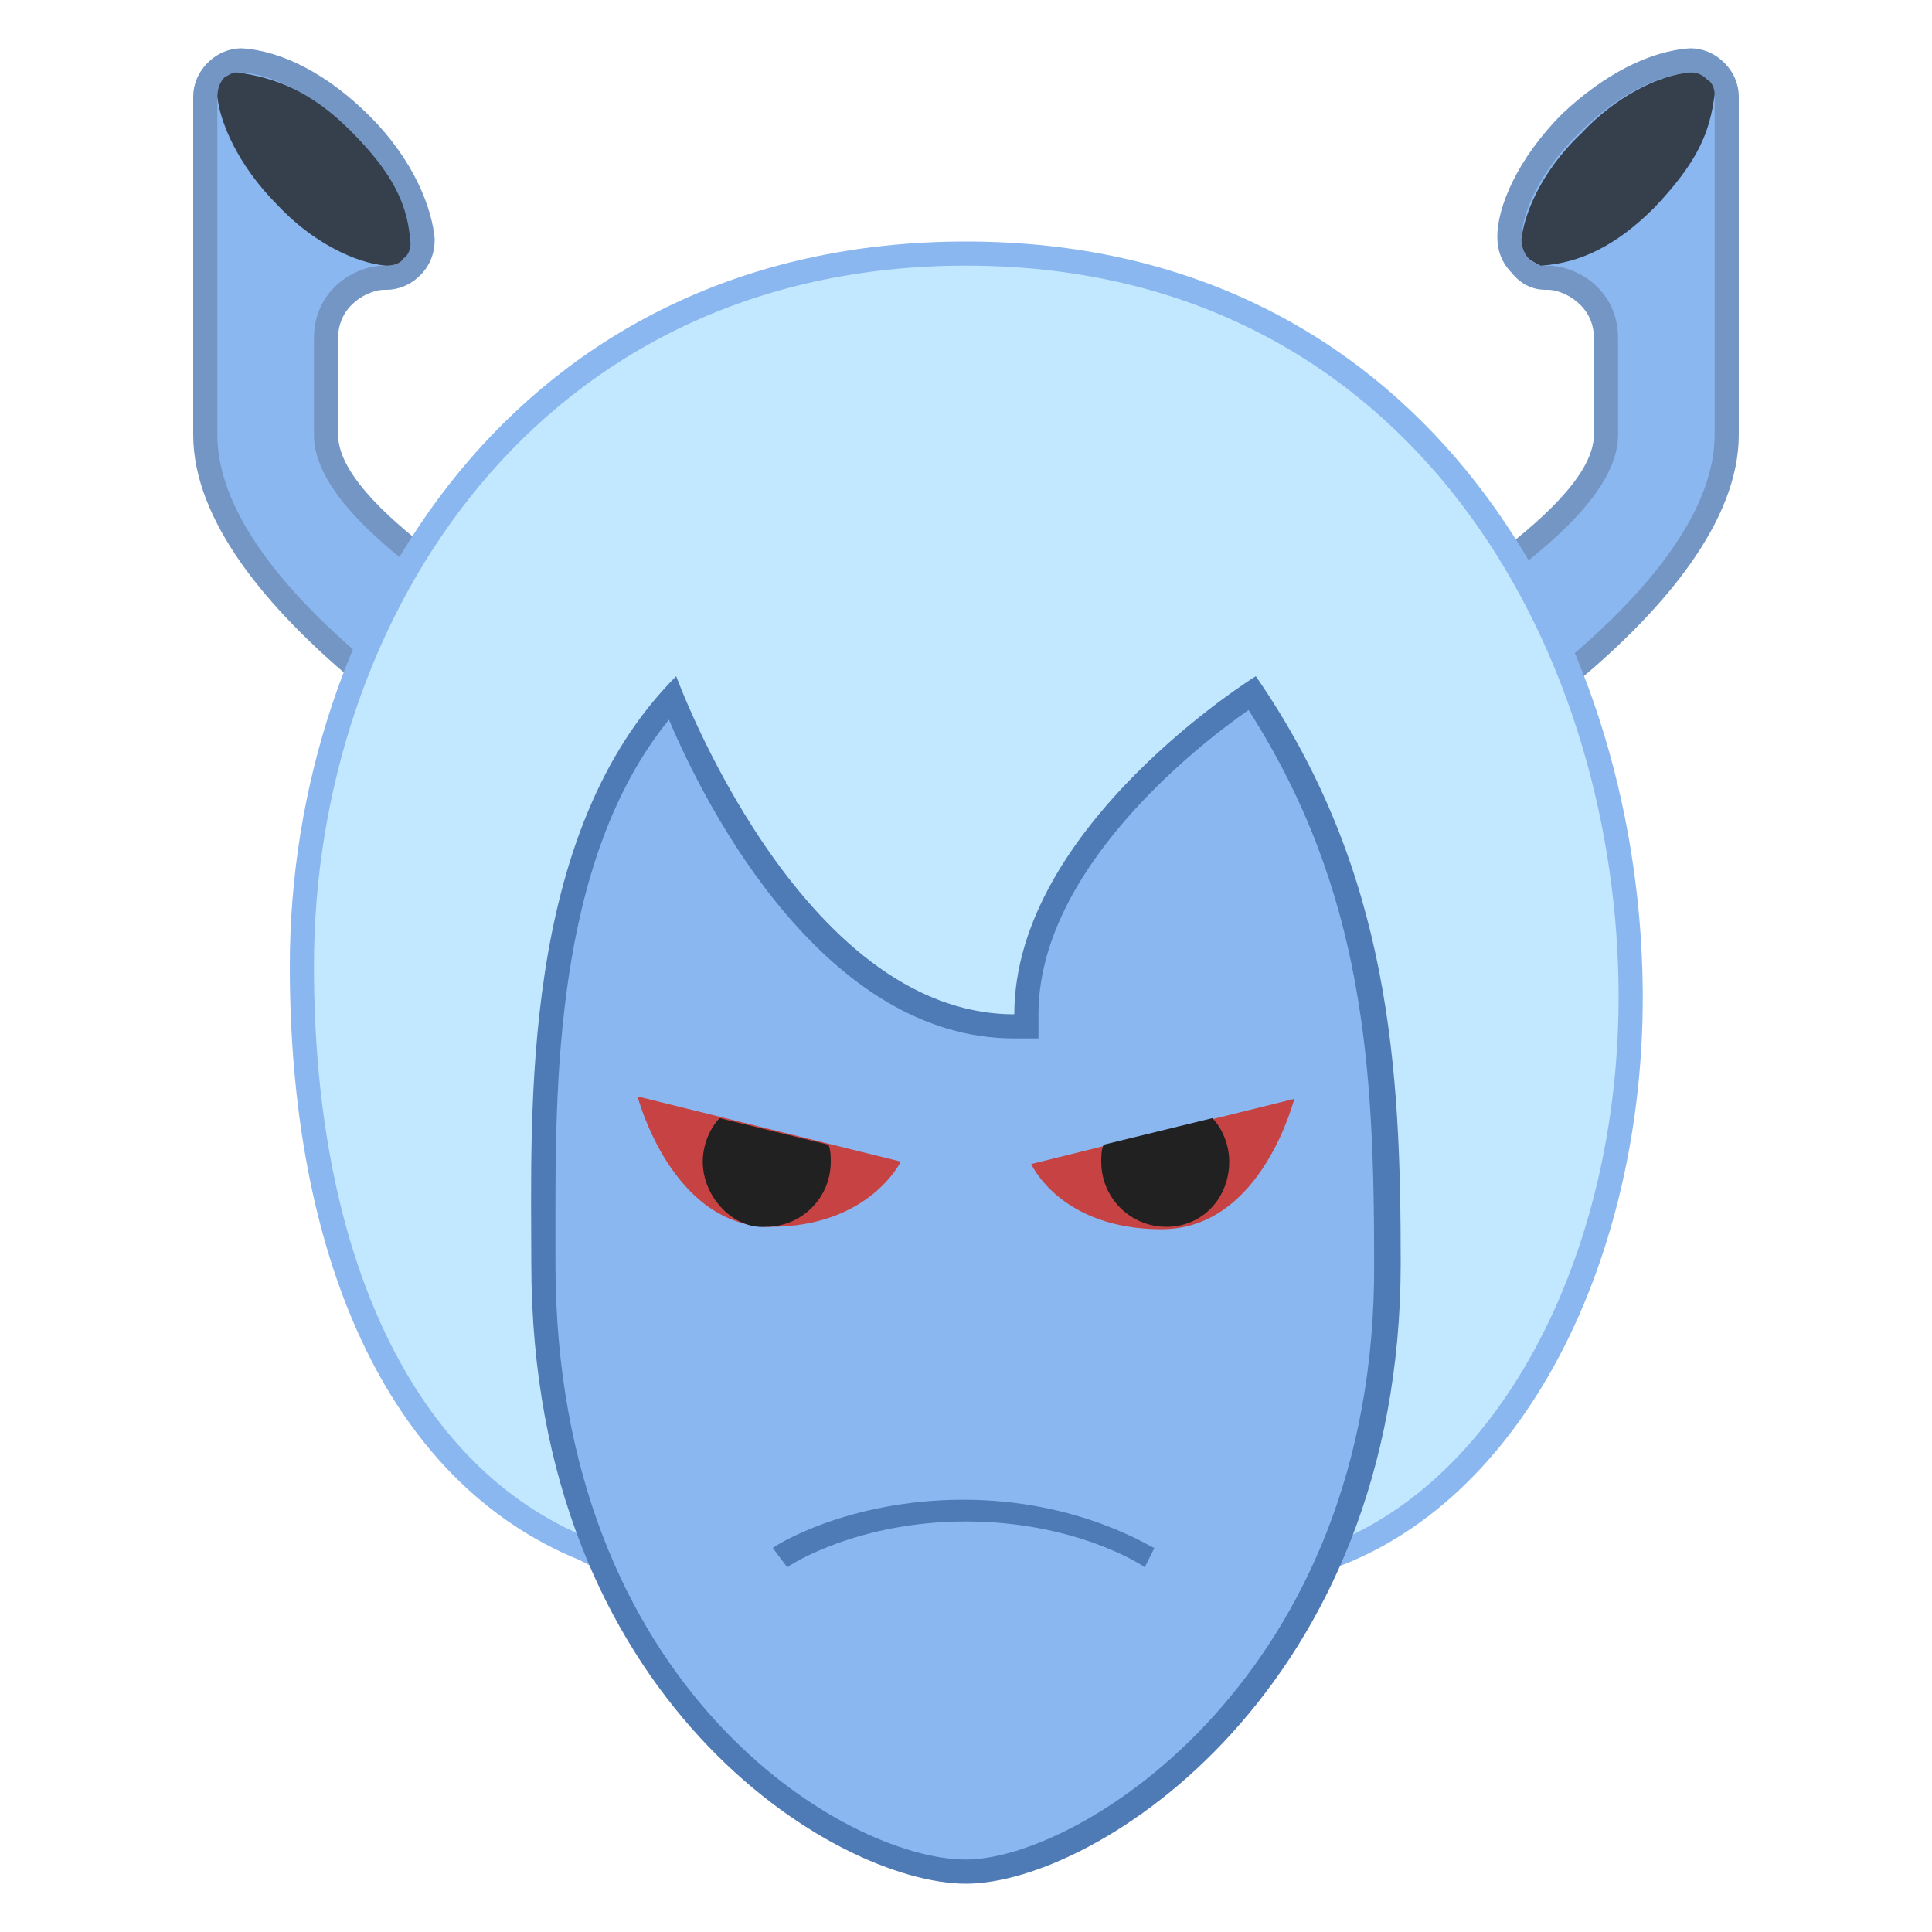 <svg xmlns="http://www.w3.org/2000/svg" viewBox="0 0 80 80" width="30px" height="30px"><path fill="#8bb7f0" d="M22.8,33.2C19.6,31.3,8.5,24.5,8.5,18V4.1l0,0l0-0.1c0-0.4,0.2-0.8,0.4-1C9.2,2.7,9.6,2.5,10,2.5 c1.5,0.1,3.4,1.1,4.9,2.6c1.8,1.8,2.5,3.7,2.6,4.8c0,0.4-0.1,0.8-0.4,1.1c-0.3,0.3-0.7,0.4-1.1,0.4l-0.1,0c-0.8,0-2.4,0.7-2.4,2.5 v4c0,2.4,3.8,5.7,11.8,10.2L22.8,33.2z"/><path fill="#7496c4" d="M10,3L10,3c1.4,0.1,3.1,1,4.5,2.5C16.3,7.2,16.9,9,17,9.9c0,0.3-0.1,0.6-0.3,0.8 C16.5,10.9,16.3,11,16,11c0,0,0,0,0,0l-0.1,0h0c-1.2,0-2.9,1-2.9,3v4c0,2.6,3.6,5.8,11.7,10.4l-2.1,4.1C18.9,30.4,9,24,9,18V4.3 l0,0L9,4c0-0.3,0.1-0.5,0.3-0.7C9.5,3.1,9.7,3,10,3 M10,2C9.5,2,9,2.2,8.6,2.6C8.2,3,8,3.5,8,4c0,0,0,0,0,0c0,0,0,7.4,0,14 c0,7.2,12.5,14.5,15,15.9l3-5.9c-5.1-2.9-12-7.1-12-10c0-1.5,0-2.8,0-4c0-1.4,1.3-2,1.9-2c0,0,0,0,0,0c0,0,0.1,0,0.1,0 c0.5,0,1-0.2,1.4-0.6C17.8,11,18,10.5,18,9.9c-0.1-1.2-0.8-3.2-2.7-5.1C13.6,3.1,11.7,2.1,10,2C10.1,2,10,2,10,2L10,2z"/><path fill="#8bb7f0" d="M54.7,28.2c8.1-4.5,11.8-7.8,11.8-10.2v-4c0-1.8-1.5-2.5-2.4-2.5l-0.1,0c-0.4,0-0.8-0.2-1.1-0.4 c-0.3-0.3-0.5-0.7-0.4-1.1c0.1-1.1,0.8-3,2.6-4.8c1.5-1.5,3.4-2.5,4.8-2.6c0,0,0,0,0,0c0.5,0,0.8,0.2,1.1,0.4 c0.3,0.3,0.4,0.6,0.4,1l0,0.1l0,0V18c0,6.5-11.1,13.3-14.3,15.2L54.7,28.2z"/><path fill="#7496c4" d="M70,3c0.3,0,0.5,0.1,0.7,0.3C70.9,3.5,71,3.7,71,4l0,0.2l0,0V18c0,6-9.9,12.4-13.6,14.5l-2.1-4.1 C63.4,23.8,67,20.6,67,18v-4c0-2-1.7-3-2.9-3L64,11l0,0c-0.3,0-0.5-0.1-0.7-0.3c-0.2-0.2-0.3-0.5-0.3-0.8c0-1,0.7-2.8,2.5-4.5 C66.9,4,68.6,3.1,70,3L70,3 M70,2C70,2,69.9,2,70,2c-1.7,0.1-3.6,1.1-5.3,2.7c-1.9,1.9-2.7,3.9-2.7,5.1c0,0.6,0.2,1.1,0.6,1.5 C63,11.8,63.5,12,64,12c0,0,0.1,0,0.1,0c0,0,0,0,0,0c0.6,0,1.9,0.6,1.9,2c0,1.2,0,2.5,0,4c0,2.9-6.9,7.1-12,10l3,5.9 c2.5-1.4,15-8.7,15-15.9c0-6.6,0-14,0-14c0,0,0,0,0,0c0-0.5-0.2-1-0.6-1.4C71,2.2,70.5,2,70,2L70,2z"/><path fill="#c2e8ff" d="M38.6,67.8c-5,0-9.7-1.2-14.3-3.6c-7.5-3-11.8-11.8-11.8-24.2c0-14.7,9.4-29.5,27.5-29.5 c18.2,0,27,15.3,27.5,29.5c0.4,11.3-4.6,21.4-12.1,24.4C48.6,66.7,43.4,67.8,38.6,67.8z"/><path fill="#8bb7f0" d="M40,11c17.9,0,26.5,15,27,29c0.4,11.1-4.5,21-11.8,23.9c-6.8,2.3-11.9,3.3-16.7,3.3 c-4.9,0-9.5-1.2-14.1-3.5l0,0l0,0C17.2,60.8,13,52.1,13,40C13,25.6,22.3,11,40,11 M40,10c-18.6,0-28,15.4-28,30 c0,11.8,3.9,21.3,12,24.6c4.9,2.6,9.7,3.6,14.6,3.6c5.4,0,10.9-1.3,17-3.4C63.7,61.6,68.4,51,68,40C67.5,25.4,58.5,10,40,10L40,10z"/><path fill="#8bb7f0" d="M40,77.5c-5.1,0-17.5-7.2-17.5-25.2l0-1.3c0-6.1-0.1-16.1,5.3-22.1c1.2,3,6.1,13.6,14.2,13.6h0.5V42 c0-6.5,7.5-12.1,9.4-13.3c5.2,7.7,5.6,15.3,5.6,23.6C57.5,69.8,44.8,77.5,40,77.5z"/><path fill="#4e7ab5" d="M51.7,29.4c4.8,7.5,5.2,14.8,5.2,22.9C57,69.4,44.7,77,40,77c-5,0-17-7.1-17-24.7c0-0.4,0-0.8,0-1.3 c0-5.8-0.1-15.3,4.7-21.2C29.3,33.6,34.2,43,42,43h1v-1C43,36.1,49.4,31,51.7,29.4 M52,28c0,0-10,6.2-10,14c-8.9,0-14-14-14-14 c-6.5,6.5-6,18.1-6,24.3C22,70.4,34.6,78,40,78c5.4,0,18-8.1,18-25.7C58,44.3,57.6,36.1,52,28L52,28z"/><path fill="#c74343" d="M48.1,50.9c-4.2,0-5.4-2.7-5.4-2.7l10.9-2.7C53.6,45.4,52.3,50.9,48.1,50.9z"/><path fill="#4e7ab5" d="M47.4,64.9C47.3,64.8,44.5,63,40,63c-4.5,0-7.3,1.8-7.4,1.9l-0.6-0.8c0.1-0.1,3.1-2,7.9-2 s7.8,2,7.9,2L47.4,64.9z"/><path fill="#212121" d="M50.9,48.1c0-0.7-0.3-1.4-0.7-1.8l-4.5,1.1c-0.1,0.2-0.1,0.5-0.1,0.7c0,1.5,1.2,2.7,2.7,2.7 S50.9,49.6,50.9,48.1z"/><path fill="#c74343" d="M26.4,45.4l10.9,2.7c0,0-1.3,2.7-5.4,2.7S26.4,45.4,26.4,45.4z"/><path fill="#212121" d="M29.1,48.1c0-0.7,0.3-1.4,0.7-1.8l4.5,1.1c0.1,0.2,0.1,0.5,0.1,0.7c0,1.5-1.2,2.7-2.7,2.7 C30.4,50.9,29.1,49.6,29.1,48.1z"/><path fill="#36404d" d="M71 3.9c0-.2-.1-.5-.3-.6C70.5 3.1 70.3 3 70 3l0 0c-1.3.1-3.1 1-4.5 2.5C63.7 7.2 63.1 9 63 9.9c0 .3.1.6.3.8.1.1.3.2.5.3 1.6-.1 3.1-.8 4.7-2.4C70.3 6.7 70.8 5.5 71 3.9zM17 10.1c0 .2-.1.5-.3.6C16.6 10.9 16.3 11 16 11l0 0c-1.3-.1-3.1-1-4.5-2.5C9.8 6.8 9.1 5 9 4c0-.3.1-.6.3-.8C9.5 3.1 9.6 3 9.8 3c1.6.2 3.1.8 4.7 2.4C16.3 7.2 16.9 8.5 17 10.1z"/></svg>